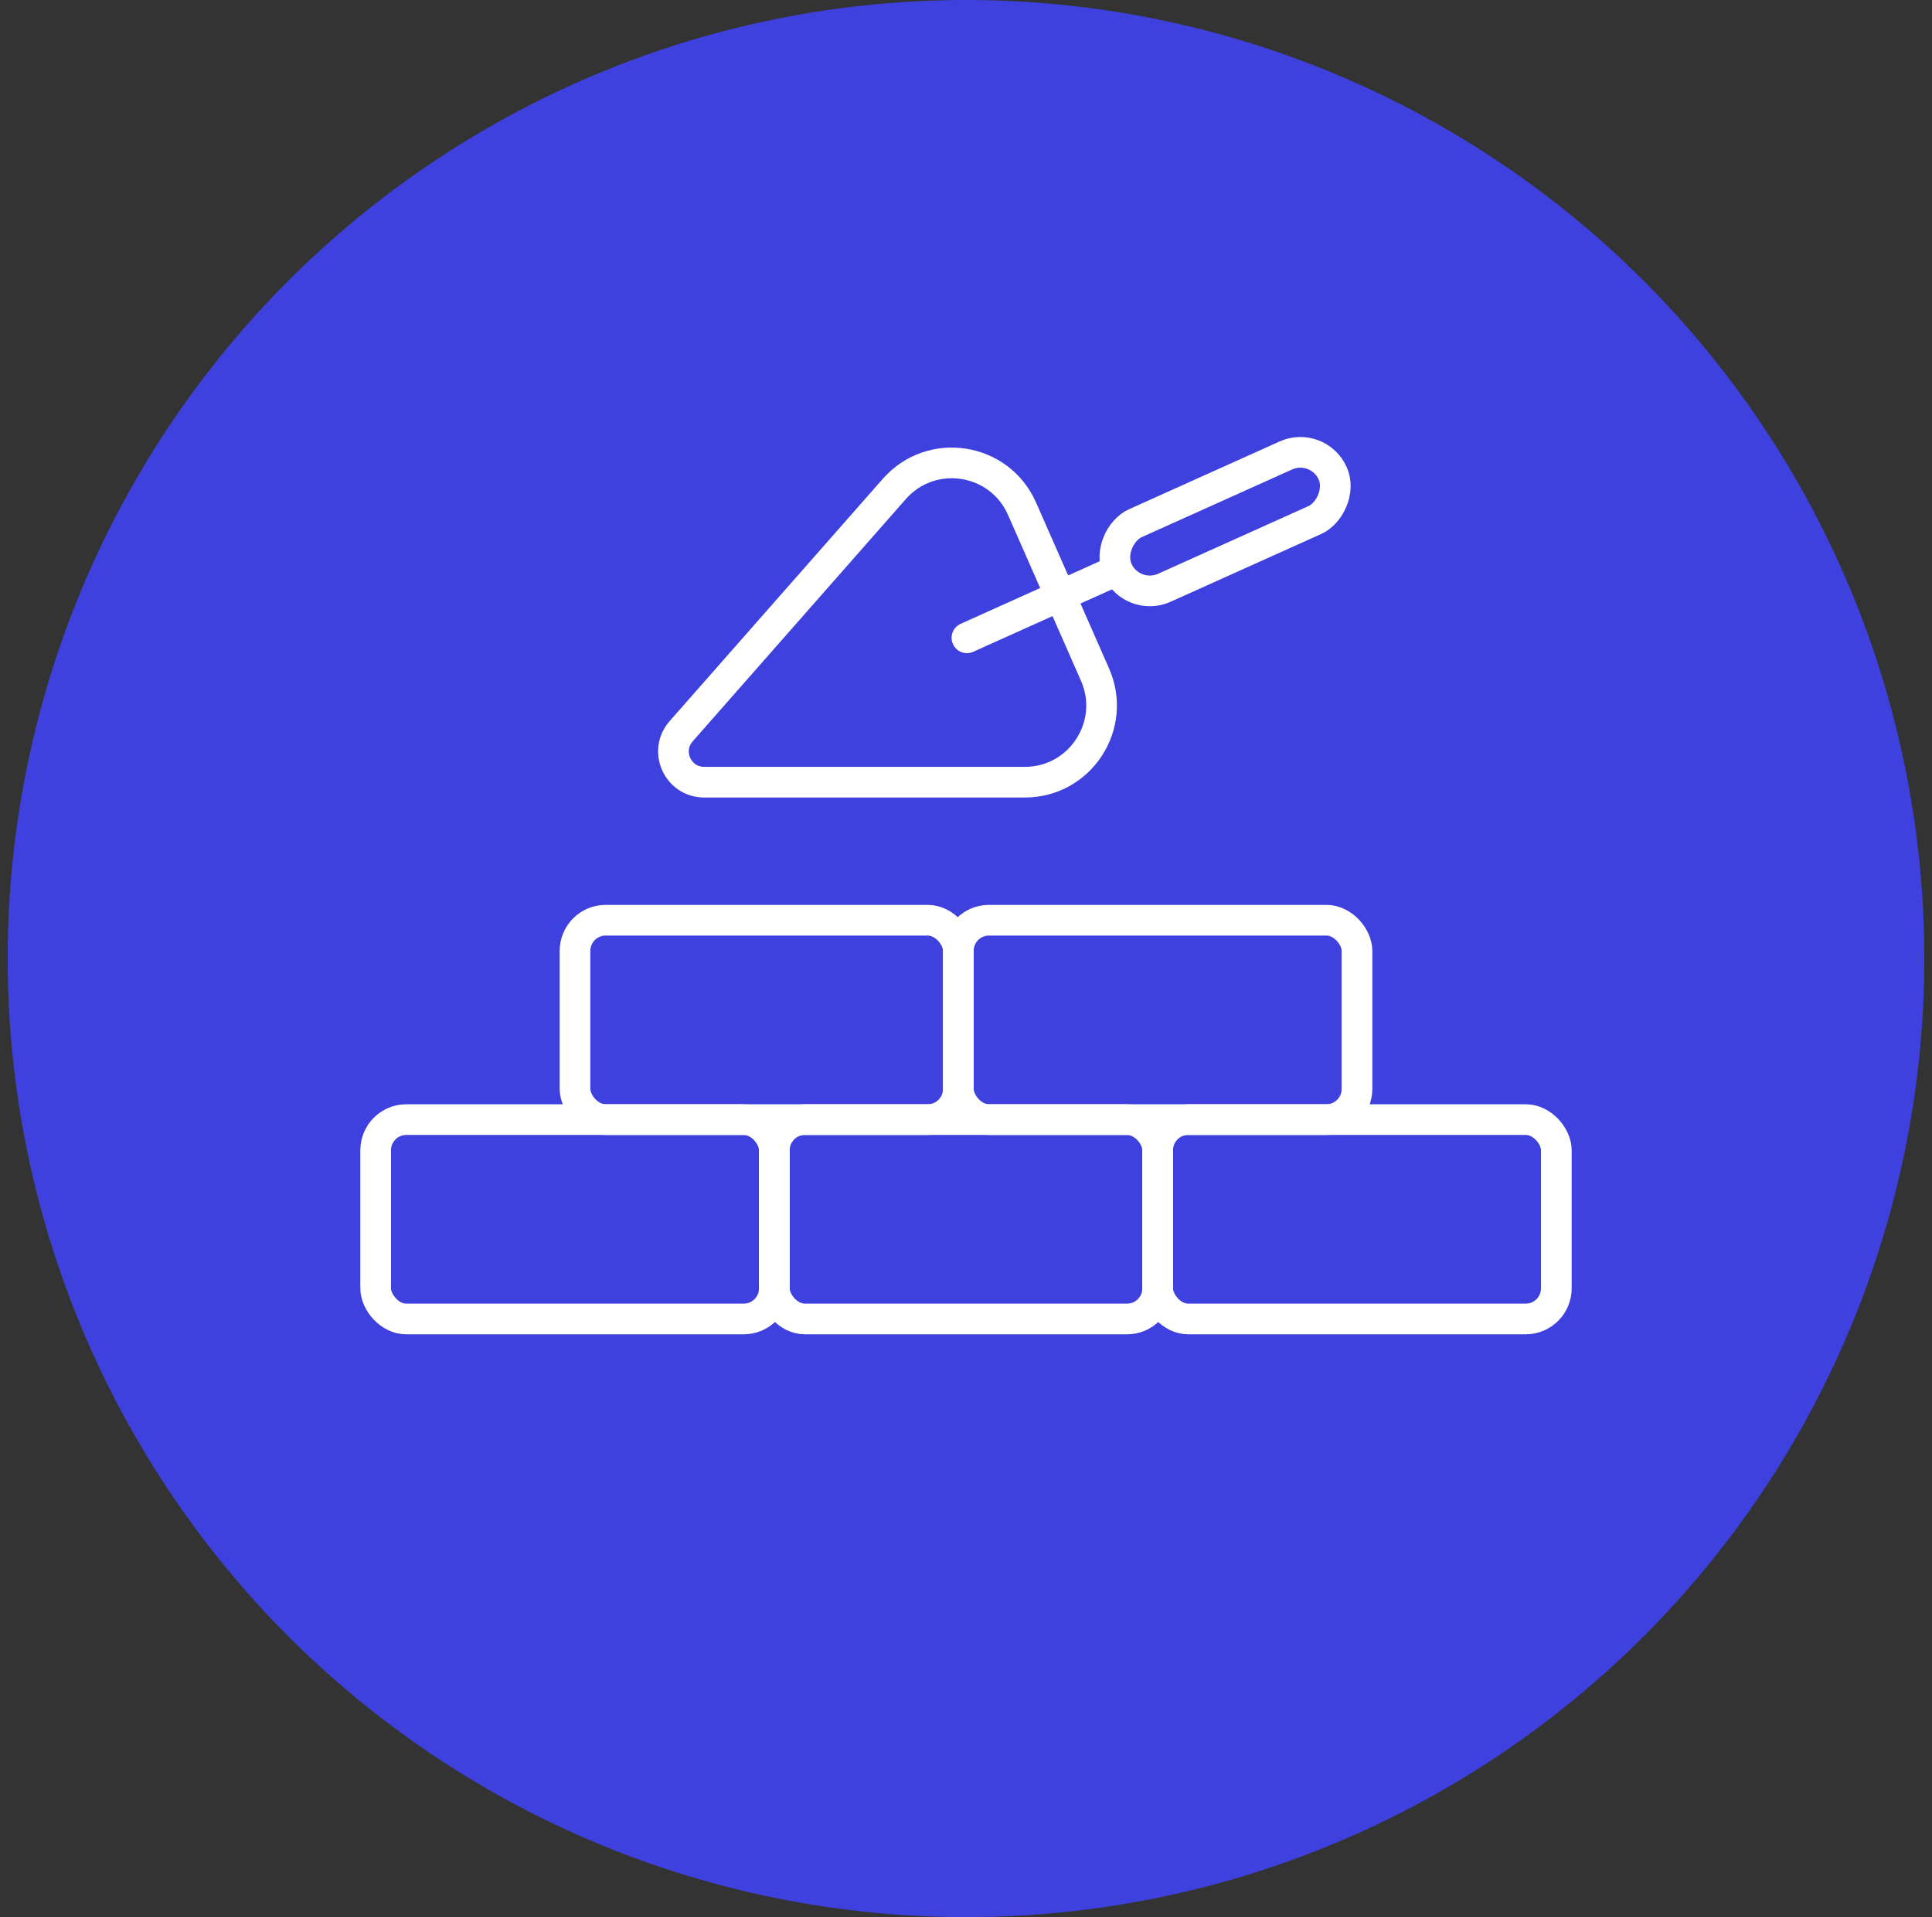 <svg width="126" height="125" viewBox="0 0 126 125" fill="none" xmlns="http://www.w3.org/2000/svg">
<rect x="0" y="0" width="126" height="125" fill="#333333" stroke="none"/>
<circle cx="63" cy="62.5" r="62.5" fill="#3E41DE"/>
<rect x="37.5" y="60" width="25" height="13" rx="2" stroke="white" stroke-width="2"/>
<rect x="24.5" y="73" width="26" height="13" rx="2" stroke="white" stroke-width="2"/>
<rect x="62.5" y="60" width="26" height="13" rx="2" stroke="white" stroke-width="2"/>
<rect x="50.5" y="73" width="25" height="13" rx="2" stroke="white" stroke-width="2"/>
<rect x="75.5" y="73" width="26" height="13" rx="2" stroke="white" stroke-width="2"/>
<path d="M58.325 31.881C60.739 29.138 65.183 29.826 66.655 33.17L71.414 43.986C72.868 47.291 70.448 51 66.838 51L45.925 51C44.204 51 43.286 48.971 44.423 47.678L58.325 31.881Z" stroke="white" stroke-width="2"/>
<path d="M62.65 40.675C62.147 40.901 61.922 41.493 62.149 41.997C62.375 42.5 62.967 42.725 63.471 42.498L62.65 40.675ZM63.471 42.498L73.242 38.102L72.421 36.278L62.65 40.675L63.471 42.498Z" fill="white"/>
<rect x="73.828" y="39.272" width="4.615" height="15.385" rx="2.308" transform="rotate(-114.227 73.828 39.272)" stroke="white" stroke-width="2"/>
</svg>
